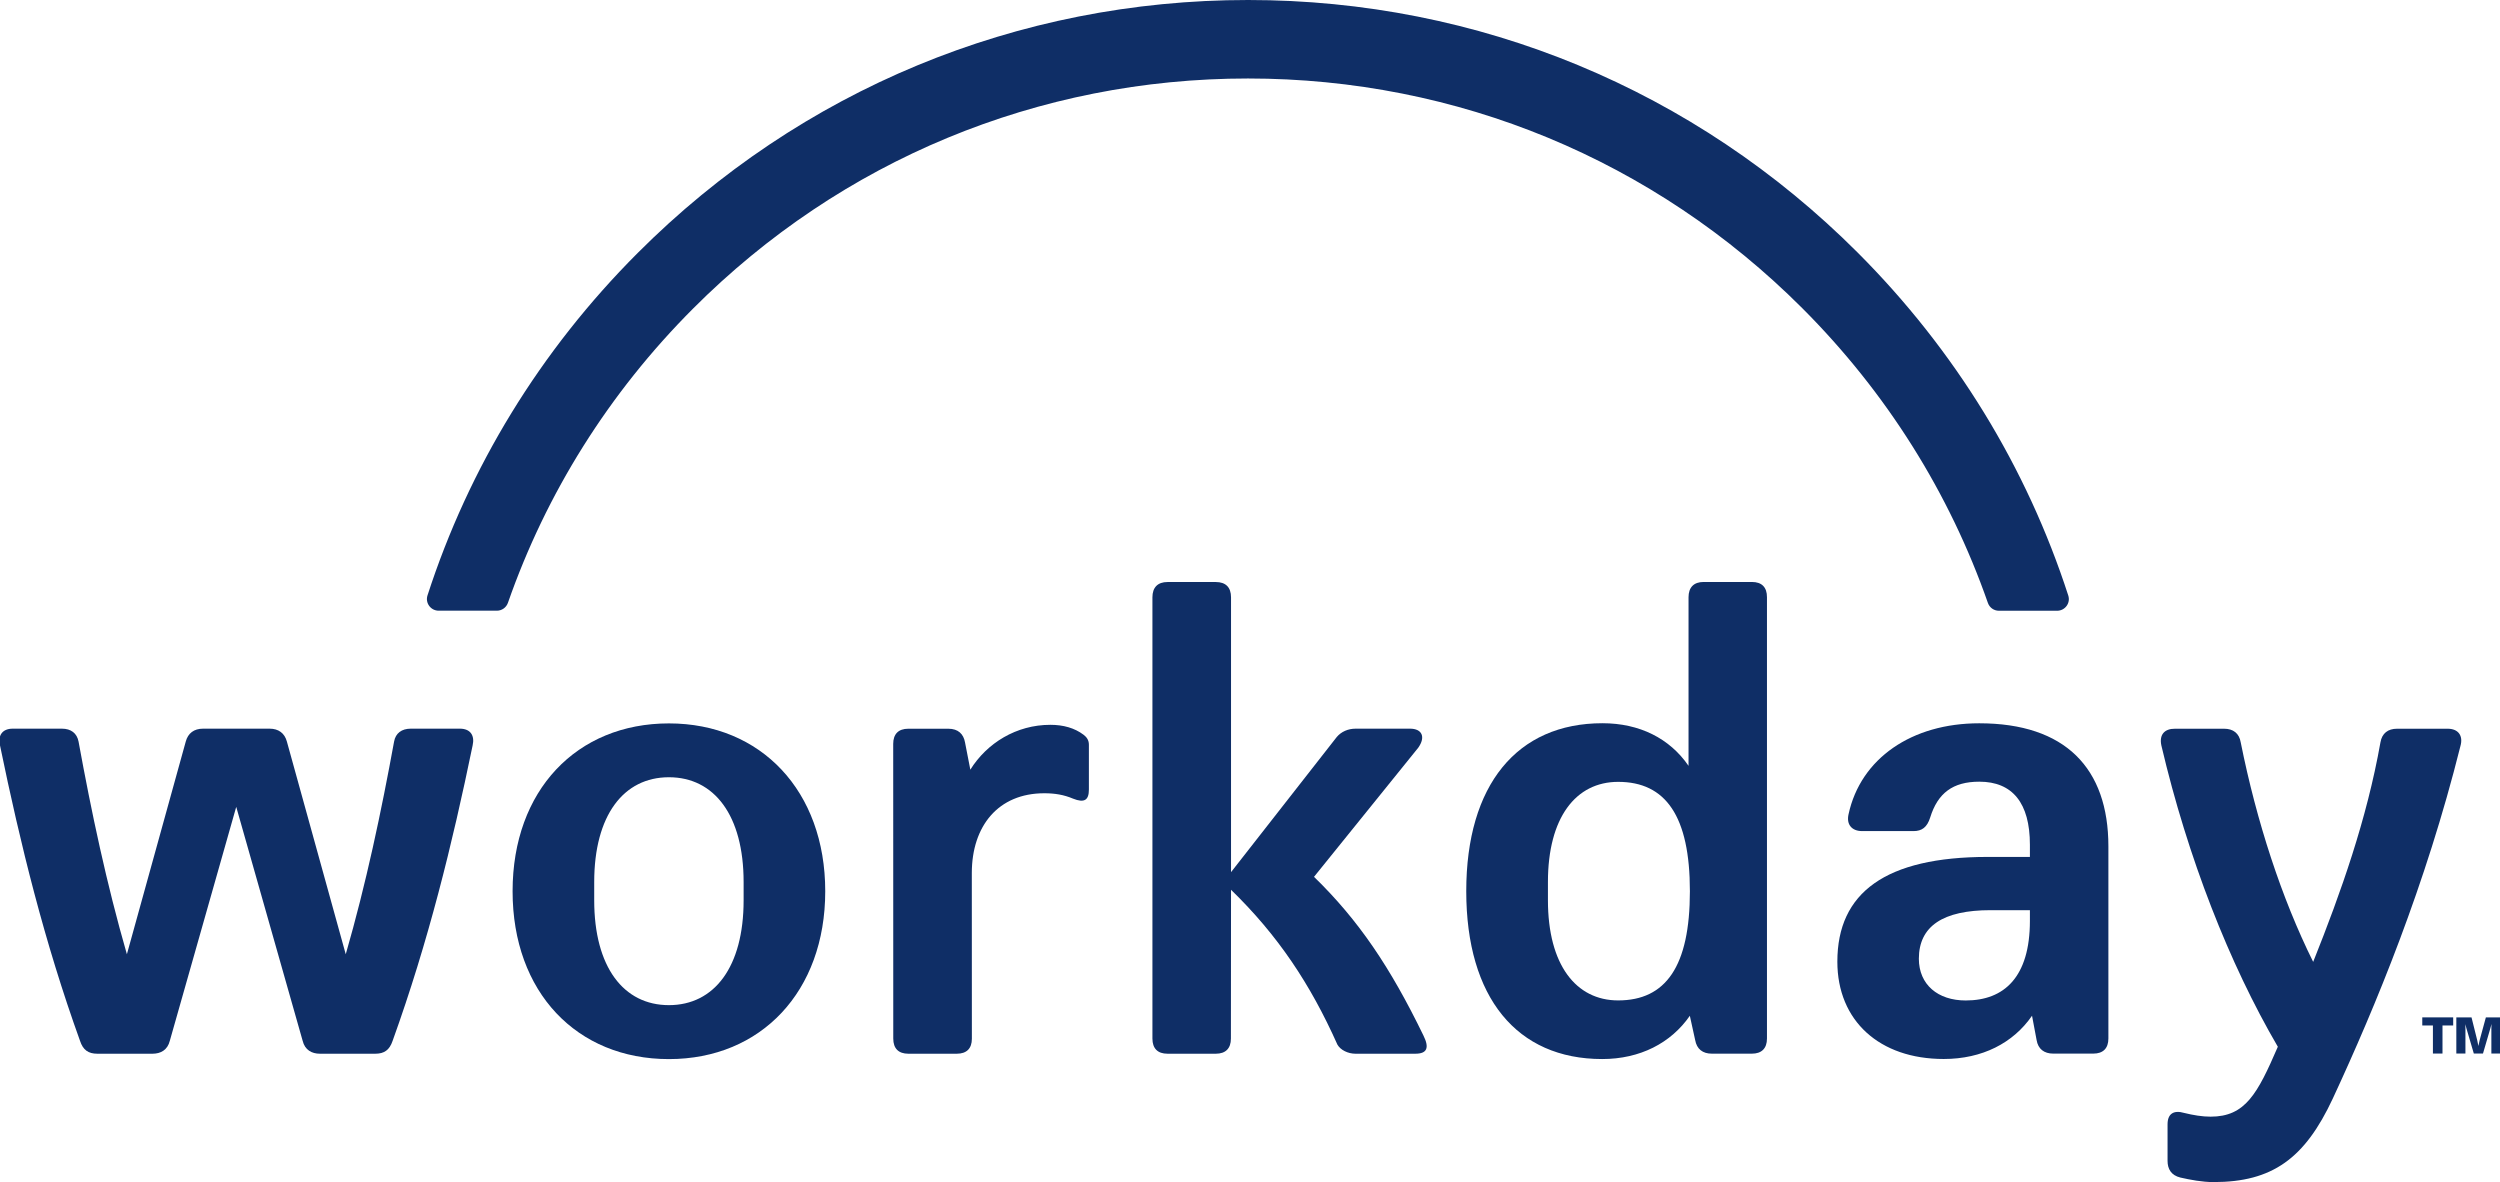 <?xml version="1.0" encoding="utf-8"?>
<!-- Generator: Adobe Illustrator 28.3.0, SVG Export Plug-In . SVG Version: 6.00 Build 0)  -->
<svg version="1.1" id="Layer_1" xmlns="http://www.w3.org/2000/svg" xmlns:xlink="http://www.w3.org/1999/xlink" x="0px" y="0px"
	 viewBox="0 0 4230 2000" style="enable-background:new 0 0 4230 2000;" xml:space="preserve">
<style type="text/css">
	.st0{fill-rule:evenodd;clip-rule:evenodd;fill:#0F2E66;}
	.st1{fill:#0F2E66;}
</style>
<g>
	<path class="st0" d="M2964.3,984.7h-81.8c-16.5,0-25.5,9.1-25.5,25.8v285.3c-31.8-46.4-82.9-72.1-145.6-72.1
		c-144.4,0-230.5,104.2-230.5,284.2c0,179.9,85.6,284,230,284c64,0,116.3-27,148.3-73.2l9,41c2.7,15.4,12.8,23.1,28.2,23.1h67.8
		c16.5,0,25.5-8.9,25.5-25.6v-746.7C2989.8,993.7,2981,984.7,2964.3,984.7z M2737.9,1692.7c-71.4,0-118.8-60.3-118.8-169.5v-30.8
		c0-109,47.1-169.5,118.8-169.5c80.4,0,121.4,57.8,121.4,185.1S2818.4,1692.7,2737.9,1692.7z"/>
	<path class="st0" d="M3127.7,1377.9c20.5-95,107.3-154.1,221.1-154.1c145.7,0,218.5,75.9,218.6,208.1v325.2
		c0,16.5-8.8,25.6-25.5,25.6h-67.8c-15.4,0-25.7-7.7-28.2-23.1l-7.7-41c-31.8,46.2-84.3,73.2-149.4,73.2
		c-108.6,0-180-64.5-180-164.7c0-116.9,81.8-177.2,254.4-177.2h71.4v-20.6c0-70.7-29.5-106.7-85.6-106.7
		c-44.8,0-70.3,19.3-83.1,60.5c-5.2,16.8-14.2,23.1-28.2,23.1h-87C3132.9,1406.2,3123.9,1394.7,3127.7,1377.9z M3326,1692.8
		c65.1,0,108.6-39.6,108.6-134.8v-18h-66.5c-80.6,0-121.3,27-121.4,82.2C3246.8,1665.9,3278.7,1692.8,3326,1692.8z"/>
	<path class="st1" d="M164.7,1782.9c-15.3,0-24.3-6.4-29.3-21.8c-60.2-167-101-332.9-135.4-499.9c-3.9-16.7,3.8-28.3,21.6-28.3h83.1
		c15.4,0,25.5,7.7,28.2,21.8c21.6,118.3,47.3,240.3,81.8,359.9l99.6-359.9c3.8-14.1,14-21.8,29.3-21.8h112.5
		c15.3,0,25.5,7.7,29.3,21.8l99.6,359.9c34.5-119.5,60.2-241.6,81.8-359.9c2.5-14.1,12.9-21.8,28.2-21.8h83.1
		c17.8,0,25.4,11.5,21.6,28.3c-34.4,167-75.2,332.9-135.4,499.9c-5.2,15.4-14,21.8-29.3,21.8h-93.6c-14,0-25.5-6.4-29.3-21.8
		l-112.4-395.9l-112.4,395.9c-3.8,15.4-15.3,21.8-29.3,21.8H164.7z"/>
	<path class="st0" d="M1131.8,1224c-155.9,0-264.5,113.1-264.5,284s108.6,284,264.5,284s264.5-114.4,264.5-284
		S1287.7,1224,1131.8,1224z M1258.2,1523.3c0,113.1-49.8,177.4-126.4,177.4s-126.4-64.3-126.4-177.4v-30.8
		c0-113.1,49.8-177.4,126.4-177.4s126.4,64.3,126.4,177.4V1523.3z"/>
	<path class="st1" d="M3854.1,1771.1c-81.8-140-152.5-319.8-197.1-509.9c-3.8-18.1,5.2-28.3,23.1-28.2h83.1
		c15.3,0,25.6,7.7,28.1,23.1c26.8,133.7,69,263.5,122.6,371.4c47.3-118.3,90.8-241.6,113.8-371.4c2.6-15.4,12.8-23.1,28.1-23.1h85.6
		c17.8,0,26.8,11.6,21.6,29.5c-58.8,235.2-143.1,439.4-215.9,596.2c-47.3,101.5-102.3,141.4-201.9,141.4c-19.1,0-39.4-3.9-56.1-7.7
		c-15.3-3.8-21.6-14.2-21.6-28.3v-61.7c0-18,10.4-24.5,28.2-19.3c15.3,3.8,30.6,6.3,44.6,6.3
		C3799.1,1889.4,3819.6,1850.9,3854.1,1771.1z"/>
	<path class="st1" d="M1641.8,1302.3c28.1-45.1,77.9-75.9,135.4-75.9c21.7,0,40.8,5.2,56.2,16.8c5.2,3.9,9,9.1,9,16.8v75.9
		c0,17.9-7.6,23.1-26.8,15.4c-15.6-6.6-30.9-9.1-48.7-9.1c-77.8,0-122.6,55.3-122.6,135.1l0.1,280.2c0,16.5-8.8,25.4-25.5,25.4h-82
		c-16.5,0-25.5-8.8-25.5-25.6l-0.1-498.7c0-16.5,8.8-25.6,25.5-25.6h67.8c16.7,0,25.7,9,28.2,23.1L1641.8,1302.3z"/>
	<path class="st1" d="M2408.5,1752.2c-56.1-115.6-109.8-195.3-185.2-268.6l176.4-218.5c12.8-18.1,6.5-32.2-14-32.2h-91.9
		c-12.8,0-24.3,5-32,14.1l-178.9,228.7v-465.1c0-16.8-9-25.8-25.7-25.8h-81.8c-16.5,0-25.5,9.1-25.5,25.8v746.7
		c0,16.6,8.8,25.6,25.5,25.6h81.8c16.5,0,25.5-8.9,25.5-25.6l0.2-251.8c79.2,77,134.1,159.2,180,262c5.2,9.1,17.8,15.4,30.6,15.4
		h100.9C2414.8,1783,2418.7,1772.8,2408.5,1752.2z"/>
	<path class="st1" d="M4150.8,1721.4v13.7h-18.1v47.5h-16.2v-47.5h-18v-13.7H4150.8z"/>
	<path class="st1" d="M4206.1,1721.4h24.6v61.2h-15.3v-43l0.2-7l-1.8,6.9l-12.6,43.1h-15.5l-12.6-42.9l-1.8-6.8l0.2,6.8v42.9h-15.4
		v-61.2h25.7l9.7,38.9l1.9,9.5l2.1-9.5L4206.1,1721.4z"/>
	<path class="st1" d="M1172.8,522c250.6-251,584-389.2,938.8-389.2c354.1,0,687.1,137.9,937.5,388.3
		c143.2,143.2,249.5,313.3,314.4,499c2.8,8,10.2,13.3,18.7,13.3h98.4c13.4,0,23.1-13,18.9-25.8c-70.1-216.5-191-414.8-356.5-580.4
		C2867.6,151.7,2501.3,0,2111.8,0c-390.2,0-757.2,152-1032.9,428.1c-165.2,165.4-285.7,363.4-355.6,579.4
		c-4.1,12.8,5.5,25.8,19,25.8h98.4c8.5,0,15.9-5.4,18.7-13.3C924,834.9,1030,665,1172.8,522z"/>
</g>
</svg>
